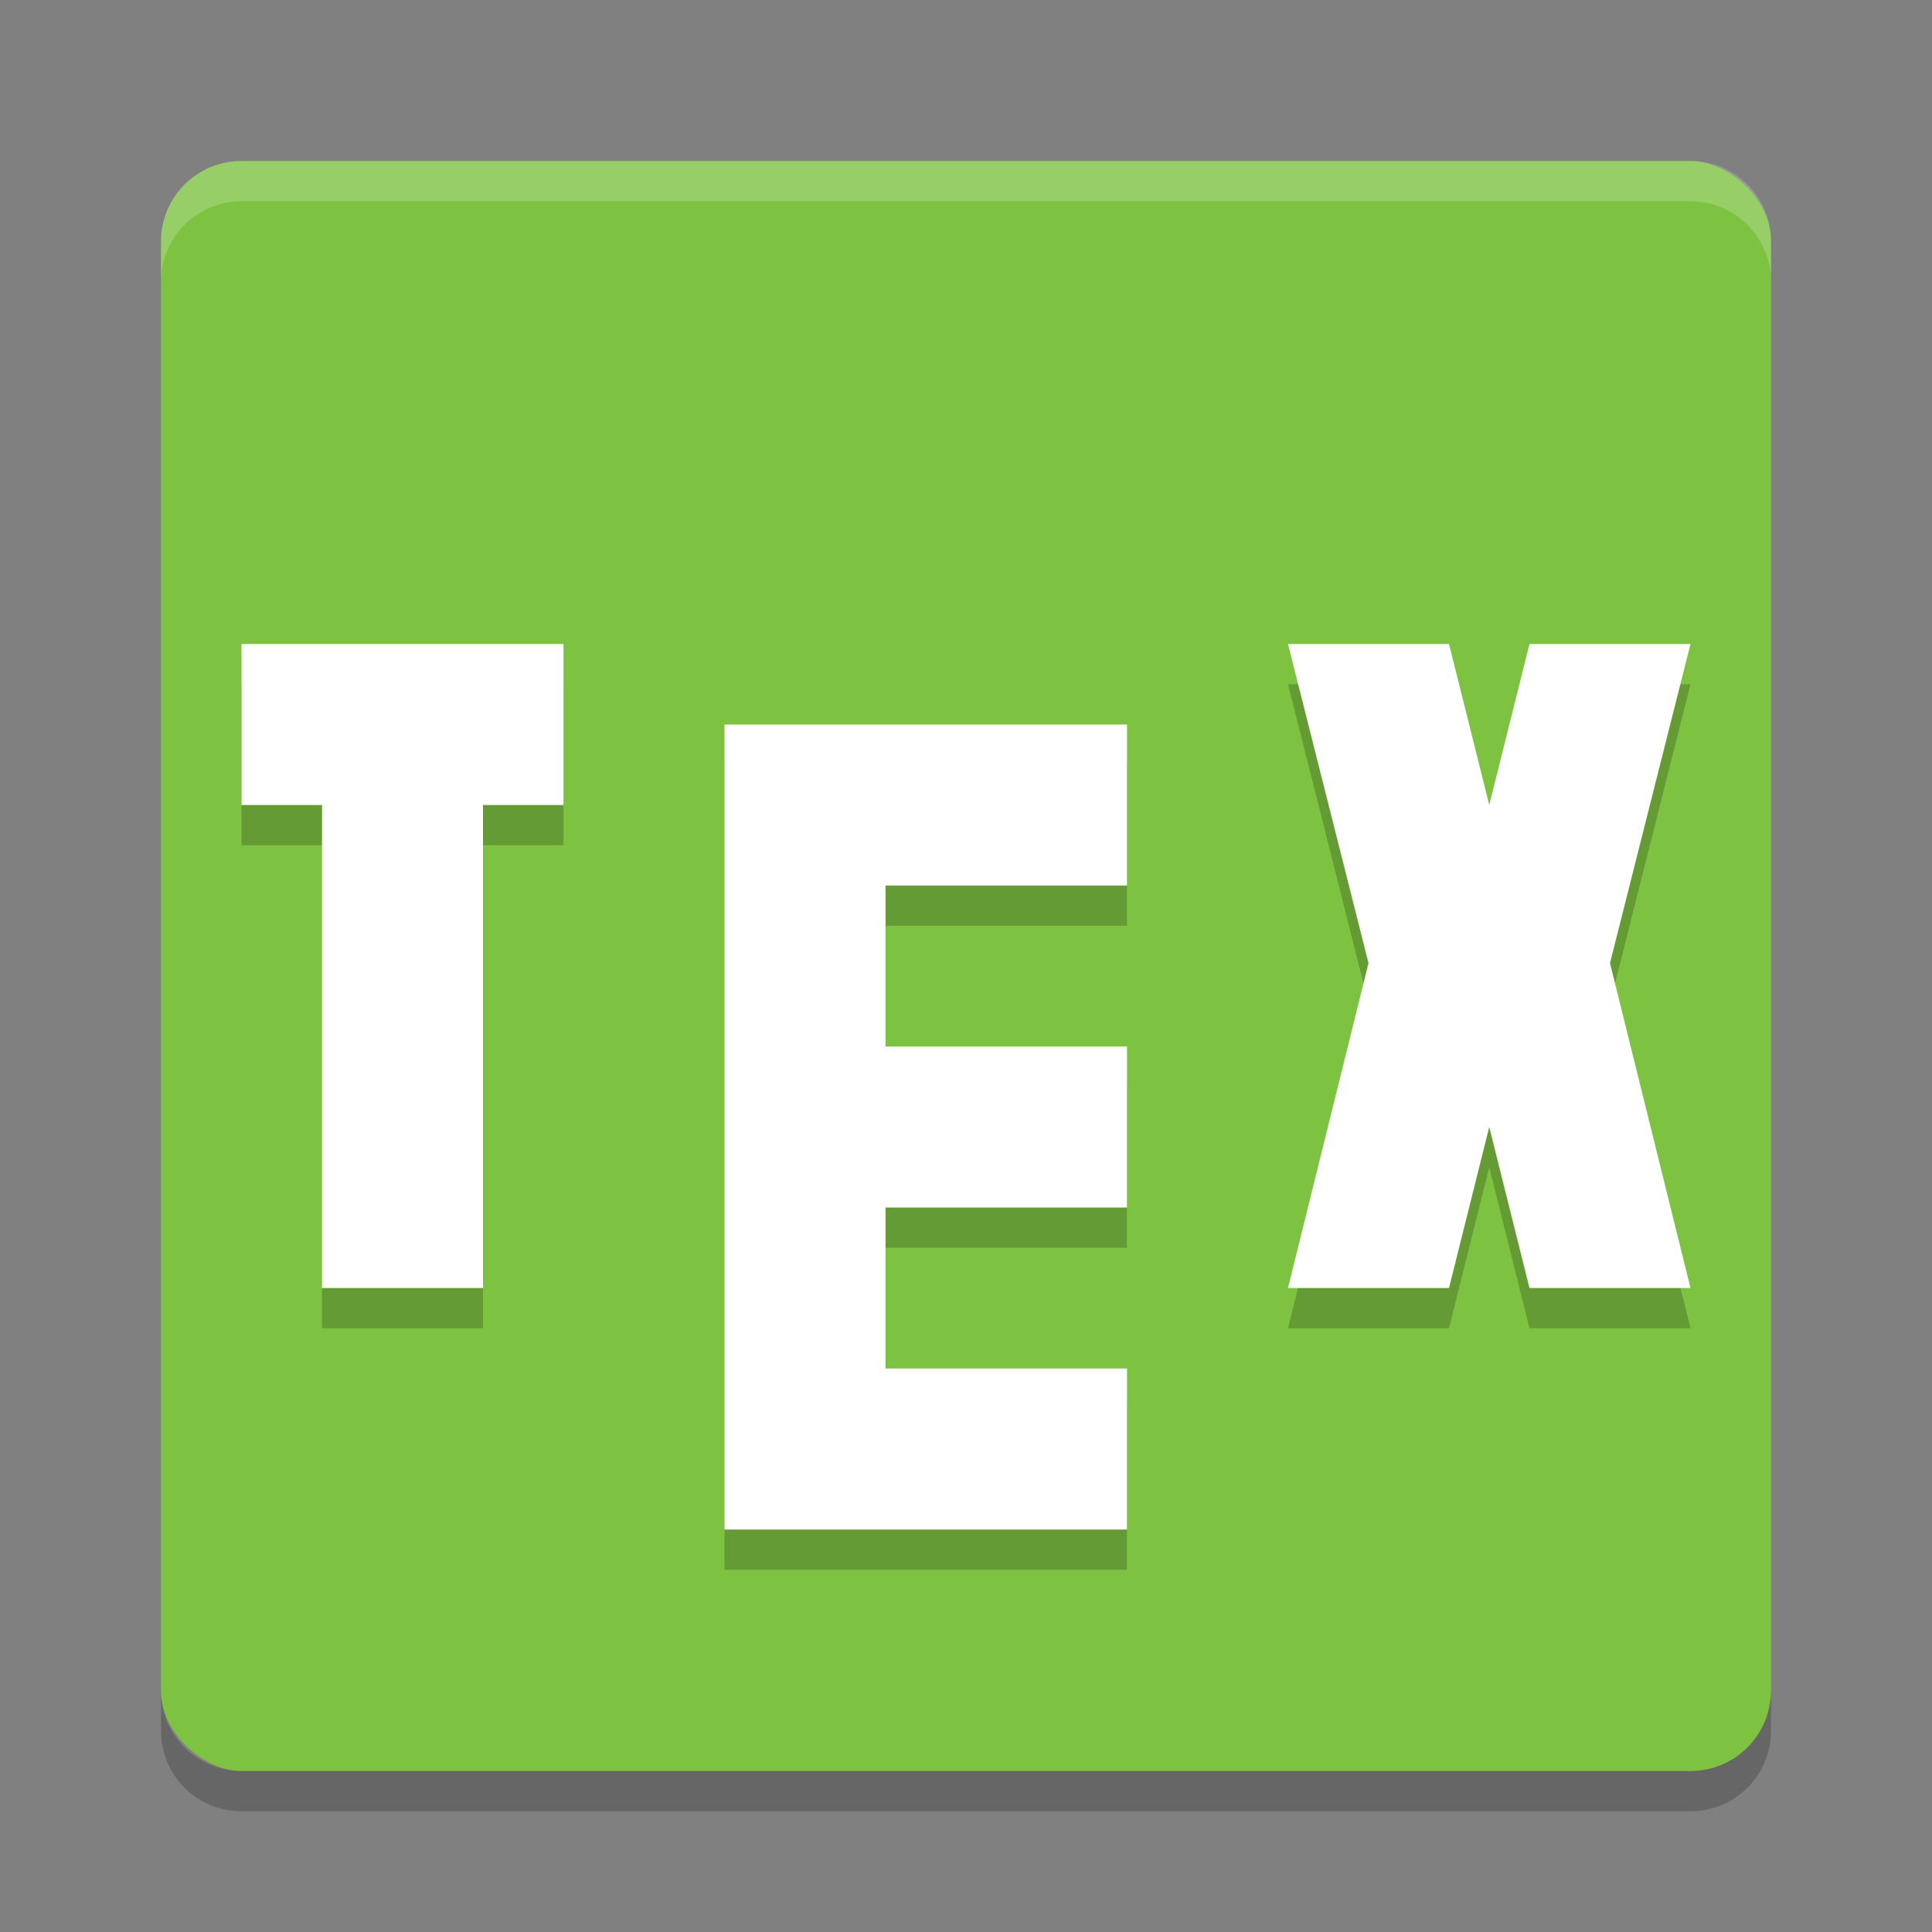 <svg height="24" width="24" xmlns="http://www.w3.org/2000/svg"><rect width="100%" height="100%" fill="#808080" stroke="none"/><g transform="translate(1 1)"><rect fill="#7ec242" height="20" rx="1" transform="matrix(0 -1 -1 0 0 0)" width="20" x="-21" y="-21"/><path d="m2 1c-.554 0-1 .446-1 1v .5c0-.554.446-1 1-1h18c .554 0 1 .446 1 1v-.5c0-.554-.446-1-1-1z" fill="#fff" opacity=".2"/><path d="m2 21.5c-.554 0-1-.446-1-1v-.5c0 .554.446 1 1 1h18c .554 0 1-.446 1-1v .5c0 .554-.446 1-1 1z" opacity=".2"/><g opacity=".2" transform="translate(-1 -.5)"><path d="m3 8v2h1v6h2v-6h1v-2z"/><path d="m18 8h-2l 1 3.964-1 4.036h2l .5-2 .5 2h2l-1-4.036 1-3.964h-2l-.5 2z"/><path d="m9 9v10h5v-2h-3v-2h3v-2h-3v-2h3v-2z"/></g><g fill="#fff" transform="translate(-1 -1)"><path d="m3 8v2h1v6h2v-6h1v-2z"/><path d="m18 8h-2l 1 3.964-1 4.036h2l .5-2 .5 2h2l-1-4.036 1-3.964h-2l-.5 2z"/><path d="m9 9v10h5v-2h-3v-2h3v-2h-3v-2h3v-2z"/></g></g></svg>